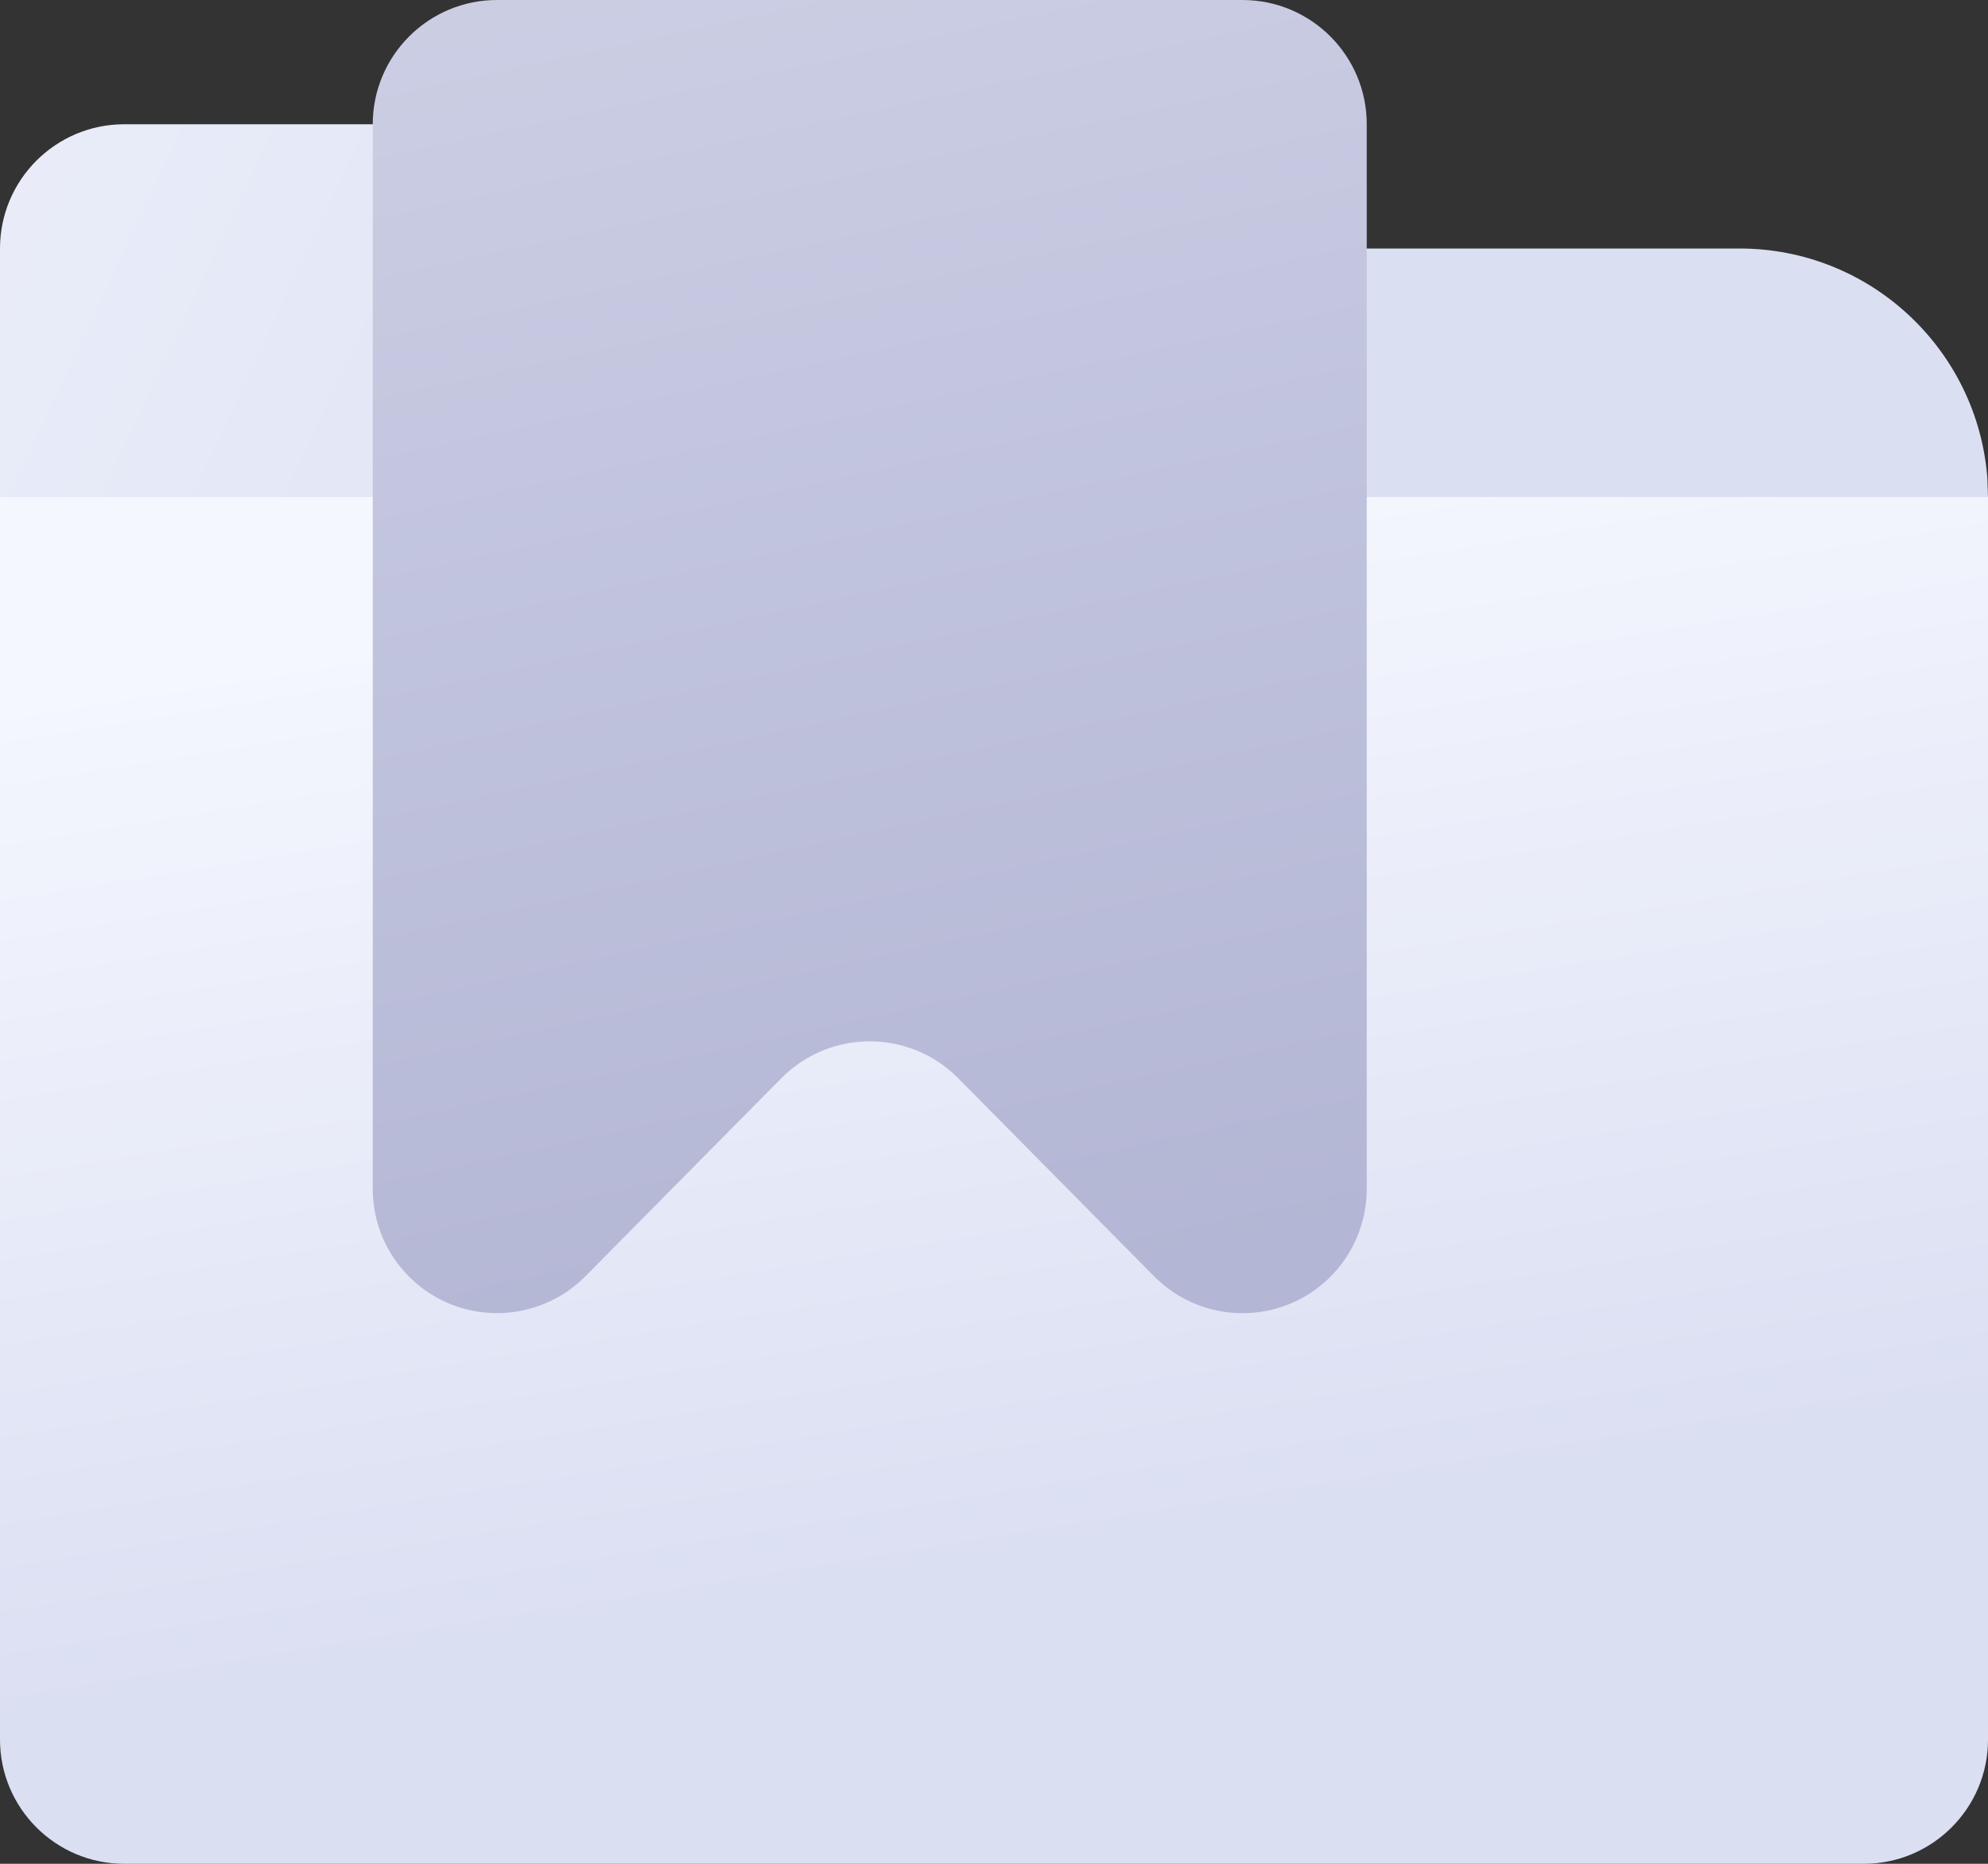 <?xml version="1.0" encoding="UTF-8"?>
<svg width="16px" height="15px" viewBox="0 0 16 15" version="1.1" xmlns="http://www.w3.org/2000/svg" xmlns:xlink="http://www.w3.org/1999/xlink">
    <rect x="0" y="0" width="16" height="15" fill="#333333" stroke="none"/>
    <title>Group 2</title>
    <defs>
        <linearGradient x1="66.418%" y1="73.633%" x2="50%" y2="4.707%" id="linearGradient-1">
            <stop stop-color="#DBDFF2" offset="0%"></stop>
            <stop stop-color="#F4F6FE" offset="100%"></stop>
            <stop stop-color="#F5F7FE" offset="100%"></stop>
        </linearGradient>
        <linearGradient x1="62.173%" y1="51.758%" x2="-55.788%" y2="41.483%" id="linearGradient-2">
            <stop stop-color="#DBDFF2" offset="0%"></stop>
            <stop stop-color="#F5F7FE" offset="100%"></stop>
        </linearGradient>
        <linearGradient x1="55.41%" y1="100%" x2="9.006%" y2="-184.648%" id="linearGradient-3">
            <stop stop-color="#B3B6D4" offset="0%"></stop>
            <stop stop-color="#F5F7FE" offset="100%"></stop>
        </linearGradient>
    </defs>
    <g id="Design" stroke="none" stroke-width="1" fill="none" fill-rule="evenodd">
        <g id="Finder---Focus" transform="translate(-519, -656)">
            <g id="Google-Chrome-Browser-74.0-Light" transform="translate(95, 123)">
                <g id="Body-2" transform="translate(0, 146)">
                    <g id="Rectangle-2" transform="translate(-79, -199)">
                        <g id="Cards---Multiple-Tabs-Copy-3" transform="translate(479, 348)">
                            <g id="Group-35">
                                <g id="Group-48-Copy-2">
                                    <g id="Group-37-Copy">
                                        <g id="Group-29" transform="translate(24, 133)">
                                            <g id="Group-18" transform="translate(0, 105)">
                                                <g id="Group-2">
                                                    <g id="Group-100" transform="translate(0, 1)">
                                                        <path d="M0,3 L16,3 L16,13 C16,13.552 15.552,14 15,14 L1,14 C0.448,14 6.76353751e-17,13.552 0,13 L0,3 L0,3 Z" id="Rectangle" fill="url(#linearGradient-1)"></path>
                                                        <path d="M0,3 L0,1 C-6.76353751e-17,0.448 0.448,1.01453063e-16 1,0 L5,0 C5.552,-1.01453063e-16 6,0.448 6,1 L14,1 C15.054,1 15.918,1.816 15.995,2.851 L16,3 L0,3 Z" id="Combined-Shape" fill="url(#linearGradient-2)"></path>
                                                    </g>
                                                    <path d="M3,1 L3,9.568 C3,10.121 3.448,10.568 4,10.568 C4.267,10.568 4.523,10.462 4.711,10.272 L6.289,8.677 C6.678,8.285 7.311,8.281 7.704,8.67 C7.706,8.672 7.708,8.675 7.711,8.677 L9.289,10.272 C9.678,10.664 10.311,10.668 10.704,10.279 C10.893,10.091 11,9.835 11,9.568 L11,1 C11,0.448 10.552,-1.01453063e-16 10,0 L4,0 C3.448,1.01453063e-16 3,0.448 3,1 Z" id="Path" fill="url(#linearGradient-3)"></path>
                                                </g>
                                            </g>
                                        </g>
                                    </g>
                                </g>
                            </g>
                        </g>
                    </g>
                </g>
            </g>
        </g>
    </g>
</svg>